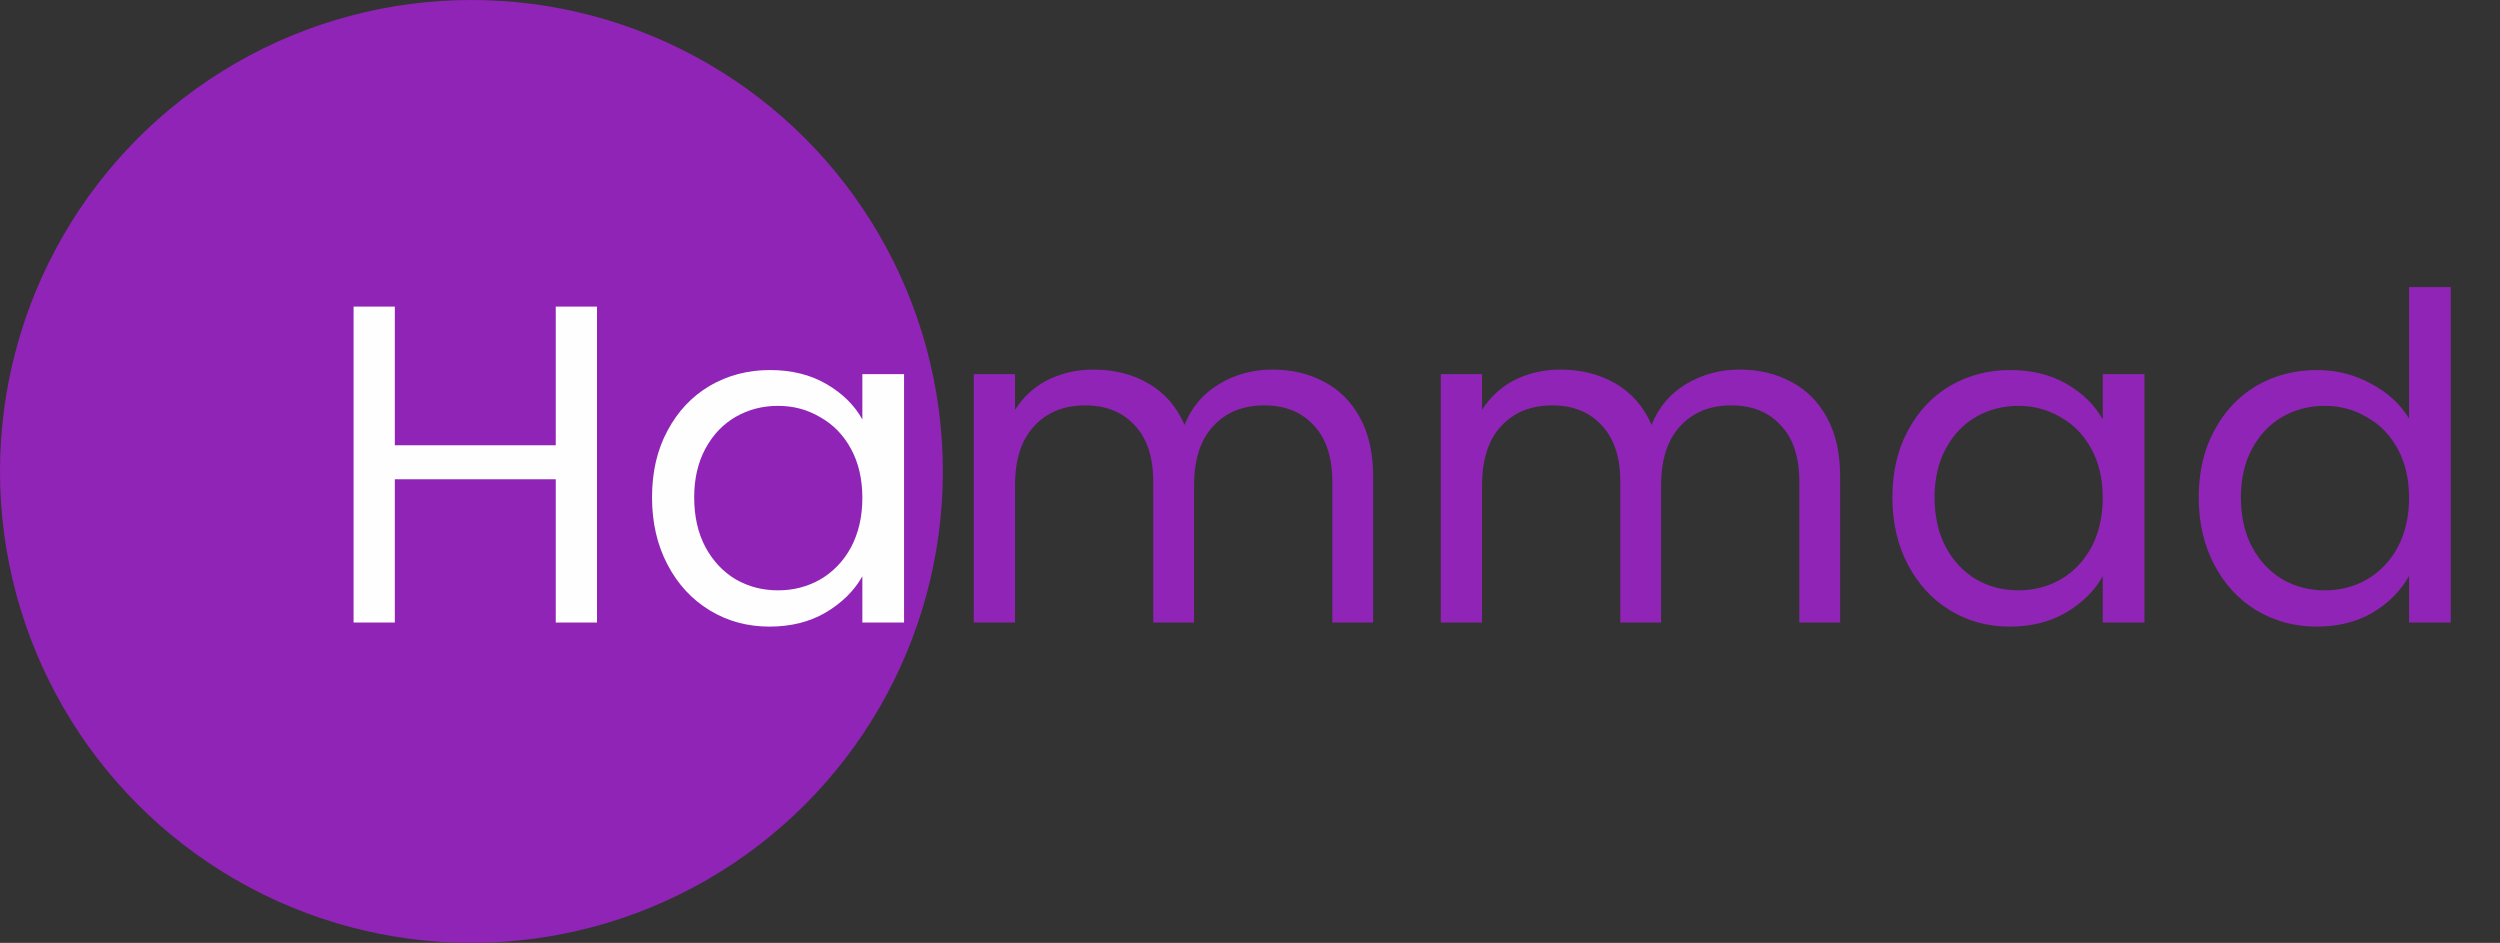 <svg width="175" height="66" viewBox="0 0 175 66" fill="none" xmlns="http://www.w3.org/2000/svg">
<rect x="0" y="0" width="175" height="66" fill="#333333" stroke="none"/>
<circle cx="33" cy="33" r="33" fill="#9024B6"/>
<path d="M41.79 21.461V43.577H38.903V33.55H27.638V43.577H24.751V21.461H27.638V31.17H38.903V21.461H41.79ZM45.642 34.819C45.642 33.042 46.002 31.488 46.721 30.155C47.44 28.801 48.424 27.754 49.672 27.013C50.941 26.273 52.348 25.903 53.892 25.903C55.415 25.903 56.737 26.231 57.858 26.887C58.979 27.542 59.815 28.367 60.365 29.361V26.188H63.284V43.577H60.365V40.34C59.794 41.356 58.937 42.202 57.795 42.879C56.674 43.535 55.362 43.862 53.86 43.862C52.316 43.862 50.92 43.482 49.672 42.72C48.424 41.959 47.44 40.89 46.721 39.515C46.002 38.14 45.642 36.575 45.642 34.819ZM60.365 34.851C60.365 33.539 60.1 32.397 59.572 31.424C59.043 30.451 58.324 29.711 57.414 29.203C56.526 28.674 55.542 28.41 54.463 28.41C53.384 28.41 52.401 28.663 51.512 29.171C50.624 29.679 49.915 30.419 49.386 31.392C48.857 32.365 48.593 33.508 48.593 34.819C48.593 36.152 48.857 37.315 49.386 38.31C49.915 39.283 50.624 40.034 51.512 40.562C52.401 41.07 53.384 41.324 54.463 41.324C55.542 41.324 56.526 41.07 57.414 40.562C58.324 40.034 59.043 39.283 59.572 38.31C60.1 37.315 60.365 36.163 60.365 34.851Z" fill="#FFFEFE"/>
<path d="M89.074 25.871C90.428 25.871 91.634 26.157 92.692 26.728C93.749 27.278 94.585 28.113 95.198 29.235C95.812 30.356 96.119 31.72 96.119 33.328V43.577H93.263V33.74C93.263 32.006 92.829 30.684 91.962 29.774C91.116 28.843 89.963 28.378 88.503 28.378C87.001 28.378 85.806 28.864 84.918 29.837C84.029 30.789 83.585 32.175 83.585 33.994V43.577H80.729V33.74C80.729 32.006 80.296 30.684 79.428 29.774C78.582 28.843 77.429 28.378 75.97 28.378C74.468 28.378 73.272 28.864 72.384 29.837C71.496 30.789 71.051 32.175 71.051 33.994V43.577H68.164V26.188H71.051V28.695C71.622 27.786 72.384 27.087 73.336 26.601C74.309 26.114 75.377 25.871 76.541 25.871C78 25.871 79.291 26.199 80.412 26.855C81.533 27.511 82.369 28.473 82.919 29.742C83.405 28.515 84.209 27.563 85.33 26.887C86.451 26.21 87.699 25.871 89.074 25.871ZM121.766 25.871C123.12 25.871 124.325 26.157 125.383 26.728C126.441 27.278 127.276 28.113 127.89 29.235C128.503 30.356 128.81 31.72 128.81 33.328V43.577H125.954V33.74C125.954 32.006 125.521 30.684 124.653 29.774C123.807 28.843 122.654 28.378 121.195 28.378C119.693 28.378 118.497 28.864 117.609 29.837C116.721 30.789 116.276 32.175 116.276 33.994V43.577H113.421V33.74C113.421 32.006 112.987 30.684 112.12 29.774C111.273 28.843 110.121 28.378 108.661 28.378C107.159 28.378 105.964 28.864 105.075 29.837C104.187 30.789 103.743 32.175 103.743 33.994V43.577H100.855V26.188H103.743V28.695C104.314 27.786 105.075 27.087 106.027 26.601C107 26.114 108.069 25.871 109.232 25.871C110.692 25.871 111.982 26.199 113.103 26.855C114.224 27.511 115.06 28.473 115.61 29.742C116.096 28.515 116.9 27.563 118.021 26.887C119.143 26.21 120.391 25.871 121.766 25.871ZM132.468 34.819C132.468 33.042 132.827 31.488 133.547 30.155C134.266 28.801 135.249 27.754 136.497 27.013C137.767 26.273 139.173 25.903 140.718 25.903C142.241 25.903 143.563 26.231 144.684 26.887C145.805 27.542 146.641 28.367 147.191 29.361V26.188H150.11V43.577H147.191V40.34C146.62 41.356 145.763 42.202 144.621 42.879C143.499 43.535 142.188 43.862 140.686 43.862C139.142 43.862 137.746 43.482 136.497 42.72C135.249 41.959 134.266 40.89 133.547 39.515C132.827 38.14 132.468 36.575 132.468 34.819ZM147.191 34.851C147.191 33.539 146.926 32.397 146.397 31.424C145.869 30.451 145.149 29.711 144.24 29.203C143.351 28.674 142.368 28.41 141.289 28.41C140.21 28.41 139.226 28.663 138.338 29.171C137.449 29.679 136.741 30.419 136.212 31.392C135.683 32.365 135.419 33.508 135.419 34.819C135.419 36.152 135.683 37.315 136.212 38.31C136.741 39.283 137.449 40.034 138.338 40.562C139.226 41.07 140.21 41.324 141.289 41.324C142.368 41.324 143.351 41.07 144.24 40.562C145.149 40.034 145.869 39.283 146.397 38.31C146.926 37.315 147.191 36.163 147.191 34.851ZM153.911 34.819C153.911 33.042 154.27 31.488 154.99 30.155C155.709 28.801 156.692 27.754 157.941 27.013C159.21 26.273 160.627 25.903 162.192 25.903C163.546 25.903 164.805 26.22 165.968 26.855C167.132 27.468 168.02 28.283 168.634 29.298V20.096H171.553V43.577H168.634V40.309C168.063 41.345 167.217 42.202 166.095 42.879C164.974 43.535 163.663 43.862 162.161 43.862C160.617 43.862 159.21 43.482 157.941 42.72C156.692 41.959 155.709 40.89 154.99 39.515C154.27 38.14 153.911 36.575 153.911 34.819ZM168.634 34.851C168.634 33.539 168.369 32.397 167.841 31.424C167.312 30.451 166.592 29.711 165.683 29.203C164.794 28.674 163.811 28.41 162.732 28.41C161.653 28.41 160.669 28.663 159.781 29.171C158.892 29.679 158.184 30.419 157.655 31.392C157.126 32.365 156.862 33.508 156.862 34.819C156.862 36.152 157.126 37.315 157.655 38.31C158.184 39.283 158.892 40.034 159.781 40.562C160.669 41.07 161.653 41.324 162.732 41.324C163.811 41.324 164.794 41.07 165.683 40.562C166.592 40.034 167.312 39.283 167.841 38.31C168.369 37.315 168.634 36.163 168.634 34.851Z" fill="#9024B6"/>
</svg>
